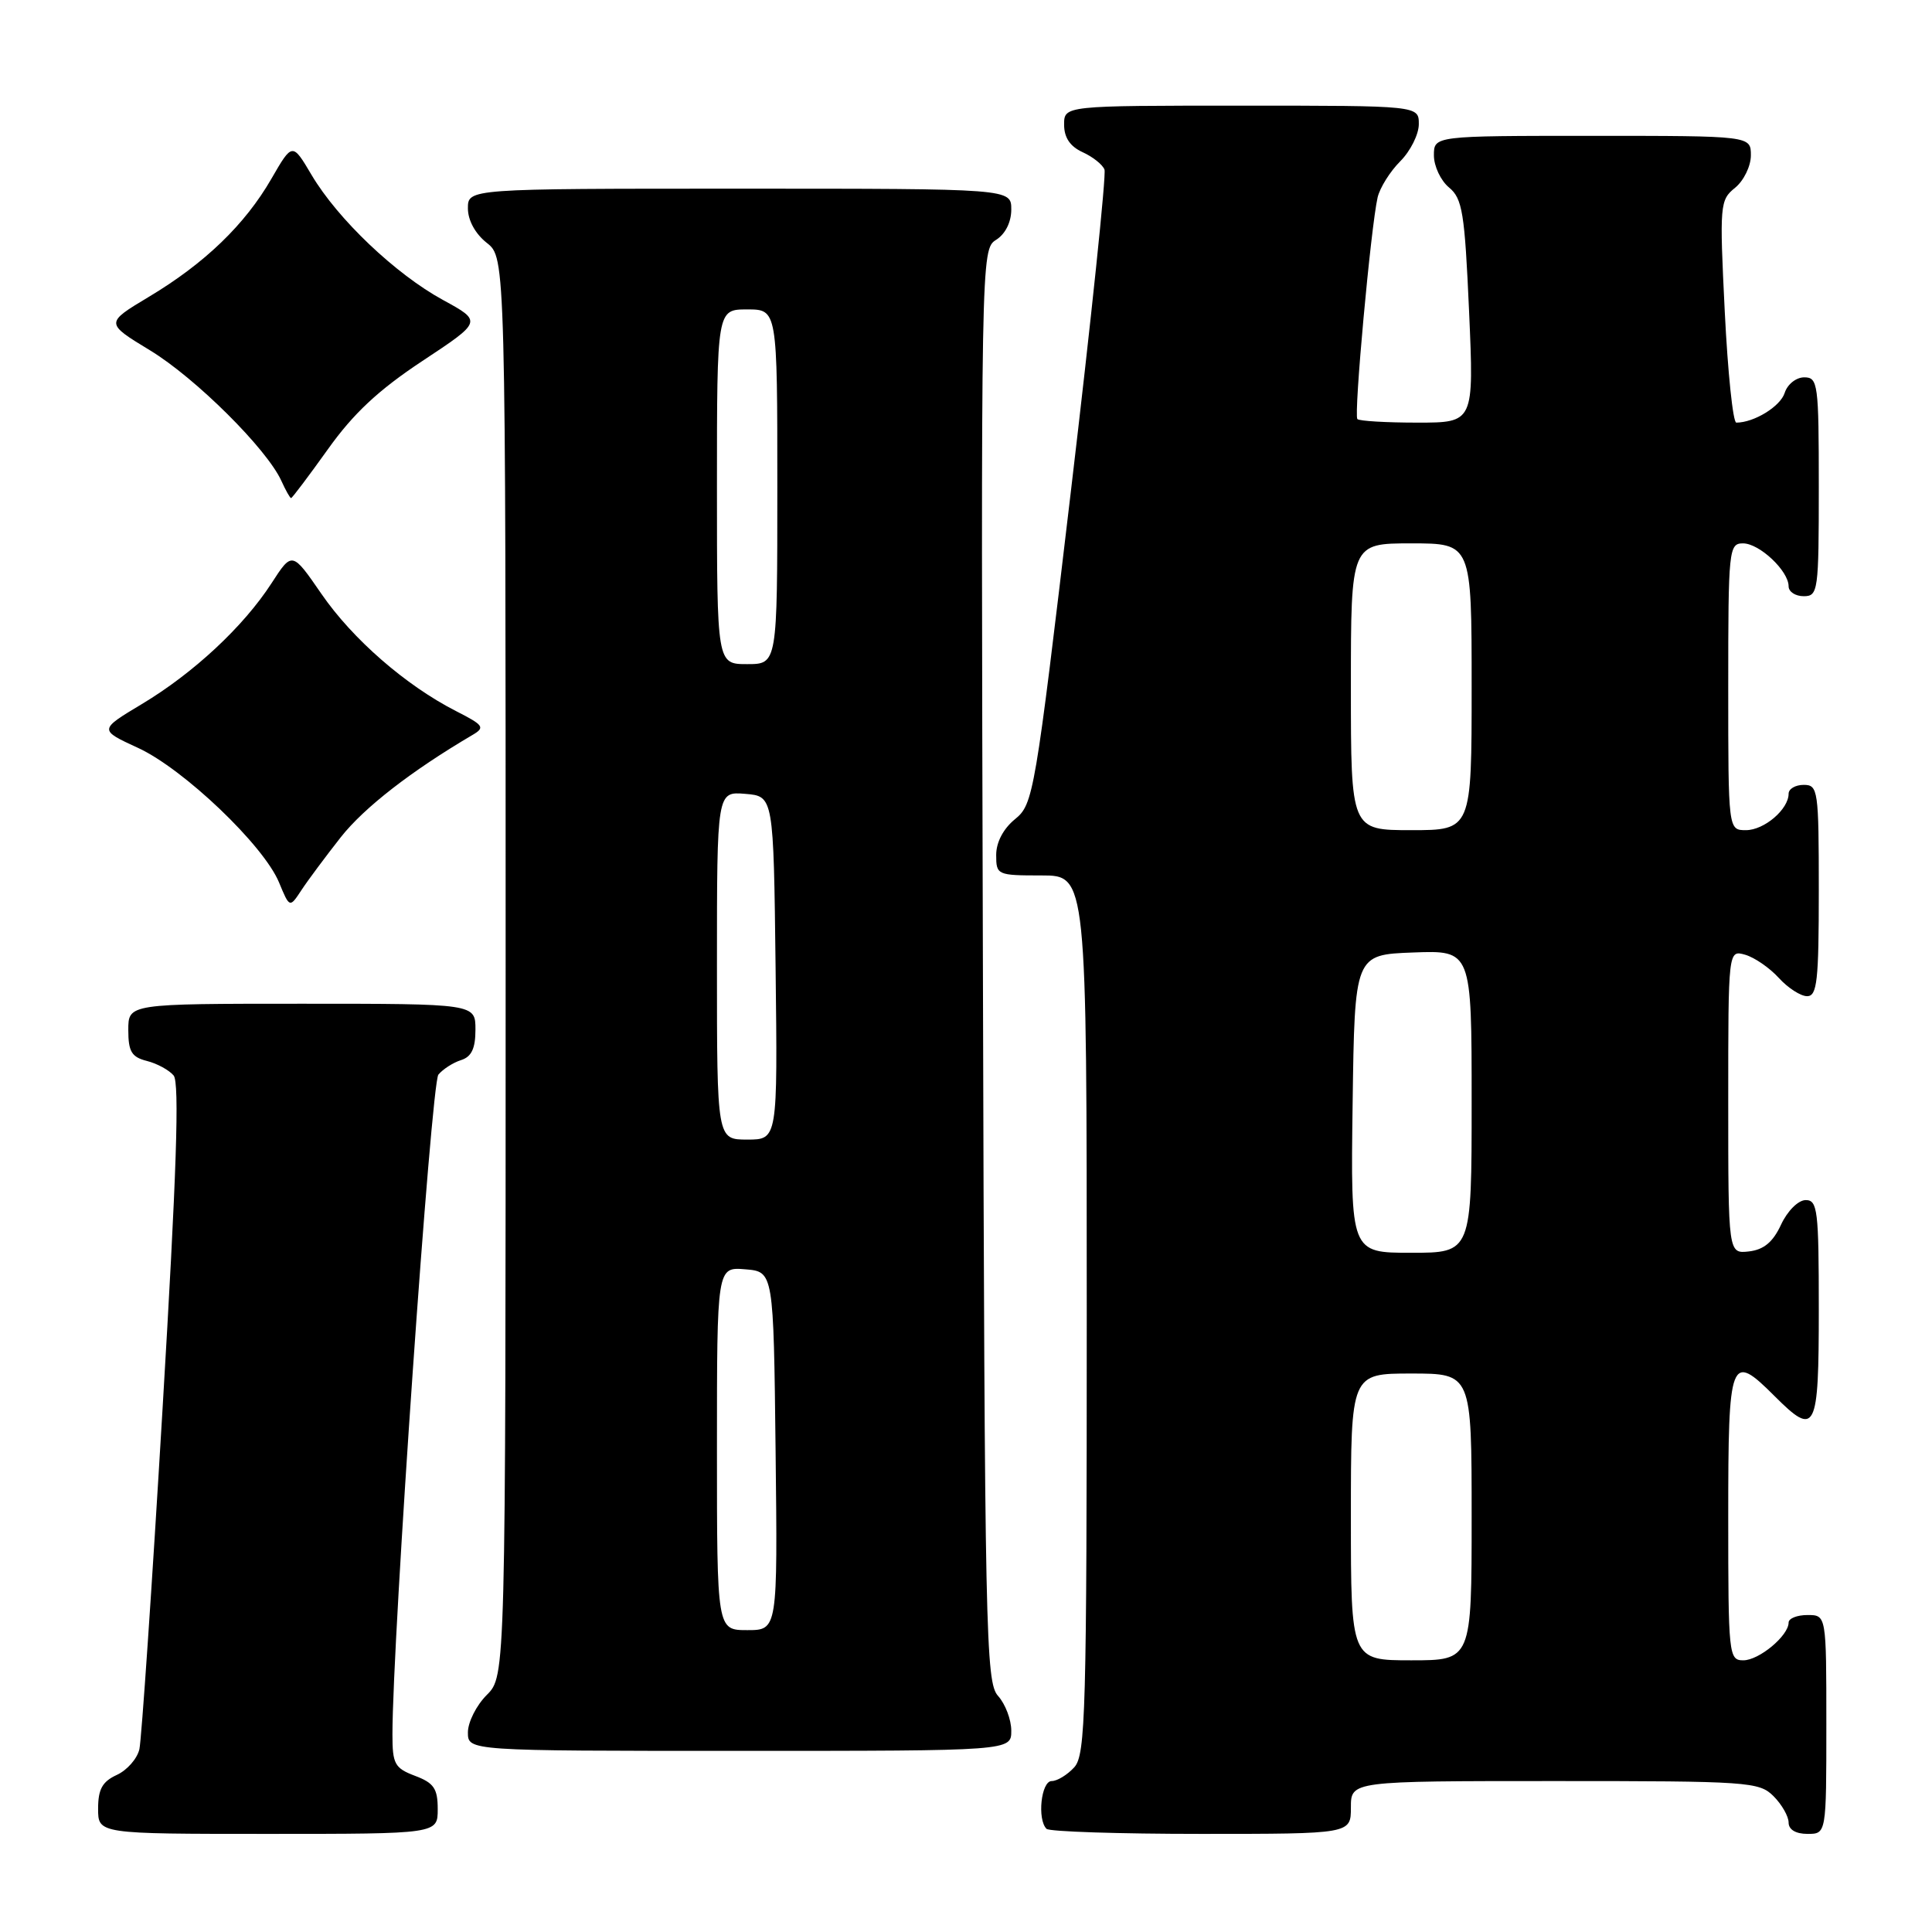 <?xml version="1.0" encoding="UTF-8" standalone="no"?>
<!DOCTYPE svg PUBLIC "-//W3C//DTD SVG 1.1//EN" "http://www.w3.org/Graphics/SVG/1.1/DTD/svg11.dtd" >
<svg xmlns="http://www.w3.org/2000/svg" xmlns:xlink="http://www.w3.org/1999/xlink" version="1.1" viewBox="0 0 256 256">
 <g >
 <path fill="currentColor"
d=" M 58.00 239.72 C 58.00 236.99 57.49 236.25 55.00 235.31 C 52.30 234.29 52.00 233.74 52.00 229.84 C 52.00 217.23 57.13 143.54 58.09 142.39 C 58.69 141.67 60.04 140.80 61.09 140.47 C 62.48 140.03 63.00 138.93 63.00 136.43 C 63.00 133.00 63.00 133.00 40.00 133.00 C 17.00 133.00 17.00 133.00 17.00 136.48 C 17.00 139.34 17.44 140.07 19.46 140.58 C 20.81 140.92 22.41 141.79 23.01 142.51 C 23.80 143.47 23.40 155.52 21.54 186.66 C 20.14 210.22 18.75 230.53 18.47 231.78 C 18.18 233.04 16.83 234.57 15.47 235.19 C 13.56 236.07 13.00 237.08 13.00 239.66 C 13.00 243.00 13.00 243.00 35.50 243.00 C 58.00 243.00 58.00 243.00 58.00 239.72 Z  M 179.00 239.50 C 179.00 236.00 179.00 236.00 206.00 236.00 C 231.67 236.00 233.10 236.10 235.00 238.00 C 236.10 239.10 237.00 240.68 237.00 241.50 C 237.00 242.43 237.94 243.00 239.50 243.00 C 242.00 243.00 242.00 243.00 242.00 228.50 C 242.00 214.00 242.00 214.00 239.50 214.00 C 238.12 214.00 237.00 214.45 237.00 215.00 C 237.00 216.74 233.08 220.00 231.00 220.00 C 229.07 220.00 229.00 219.33 229.00 201.00 C 229.00 179.83 229.27 179.12 235.15 185.00 C 240.60 190.45 241.00 189.66 241.00 173.50 C 241.00 160.35 240.84 159.00 239.25 159.02 C 238.27 159.03 236.84 160.46 236.00 162.27 C 234.93 164.58 233.72 165.59 231.75 165.82 C 229.00 166.13 229.00 166.13 229.00 146.00 C 229.00 125.87 229.00 125.87 231.25 126.51 C 232.49 126.87 234.49 128.25 235.70 129.58 C 236.91 130.91 238.60 132.00 239.45 132.00 C 240.78 132.00 241.00 129.97 241.00 118.00 C 241.00 104.67 240.90 104.00 239.00 104.00 C 237.90 104.00 237.00 104.53 237.00 105.17 C 237.00 107.24 233.76 110.00 231.35 110.00 C 229.00 110.00 229.00 110.00 229.00 91.00 C 229.00 72.79 229.08 72.00 230.96 72.00 C 233.13 72.00 237.00 75.64 237.00 77.69 C 237.00 78.41 237.90 79.00 239.00 79.00 C 240.91 79.00 241.00 78.33 241.00 64.50 C 241.00 50.84 240.89 50.00 239.07 50.00 C 238.00 50.00 236.84 50.92 236.48 52.06 C 235.91 53.86 232.42 56.00 230.07 56.00 C 229.63 56.00 228.94 49.38 228.54 41.29 C 227.84 27.11 227.89 26.51 229.91 24.88 C 231.06 23.94 232.00 22.01 232.00 20.59 C 232.00 18.00 232.00 18.00 211.00 18.00 C 190.00 18.00 190.00 18.00 190.00 20.59 C 190.00 22.01 190.90 23.93 192.00 24.84 C 193.78 26.31 194.08 28.17 194.66 41.25 C 195.31 56.00 195.31 56.00 187.82 56.00 C 183.70 56.00 180.12 55.79 179.86 55.53 C 179.36 55.03 181.64 30.11 182.54 26.16 C 182.84 24.88 184.19 22.72 185.54 21.37 C 186.89 20.02 188.00 17.80 188.00 16.45 C 188.00 14.00 188.00 14.00 164.50 14.00 C 141.00 14.00 141.00 14.00 141.00 16.52 C 141.00 18.23 141.79 19.40 143.44 20.16 C 144.79 20.77 146.10 21.81 146.35 22.47 C 146.60 23.12 144.60 42.30 141.90 65.08 C 137.14 105.30 136.93 106.56 134.50 108.54 C 132.95 109.80 132.00 111.60 132.00 113.29 C 132.00 115.94 132.14 116.00 138.00 116.00 C 144.00 116.00 144.00 116.00 144.00 174.17 C 144.00 226.90 143.85 232.51 142.35 234.17 C 141.43 235.18 140.08 236.00 139.35 236.00 C 137.96 236.00 137.41 241.08 138.67 242.33 C 139.03 242.70 148.26 243.00 159.17 243.00 C 179.00 243.00 179.00 243.00 179.00 239.50 Z  M 134.00 229.33 C 134.00 227.86 133.21 225.79 132.25 224.72 C 130.61 222.92 130.48 216.65 130.24 127.91 C 129.97 33.74 129.99 33.03 131.99 31.78 C 133.21 31.01 134.00 29.44 134.00 27.76 C 134.00 25.00 134.00 25.00 98.00 25.00 C 62.00 25.00 62.00 25.00 62.00 27.61 C 62.00 29.19 62.98 30.98 64.50 32.18 C 67.00 34.15 67.00 34.15 67.00 128.12 C 67.00 222.09 67.00 222.09 64.50 224.59 C 63.12 225.97 62.00 228.20 62.00 229.55 C 62.00 232.00 62.00 232.00 98.00 232.00 C 134.00 232.00 134.00 232.00 134.00 229.33 Z  M 45.16 110.93 C 48.27 106.99 54.51 102.15 62.60 97.39 C 64.31 96.39 64.11 96.10 60.42 94.22 C 53.76 90.82 46.71 84.68 42.59 78.69 C 38.71 73.06 38.71 73.06 35.98 77.28 C 32.26 83.03 25.64 89.19 18.80 93.29 C 13.10 96.71 13.10 96.71 18.29 99.10 C 24.34 101.89 34.93 112.00 36.97 116.92 C 38.38 120.32 38.38 120.32 39.94 117.95 C 40.80 116.64 43.15 113.49 45.16 110.93 Z  M 43.44 59.54 C 46.83 54.78 50.14 51.69 55.97 47.83 C 63.90 42.59 63.90 42.59 58.70 39.75 C 52.40 36.31 44.76 29.04 41.29 23.19 C 38.74 18.88 38.74 18.88 35.96 23.69 C 32.46 29.76 27.12 34.91 19.71 39.34 C 13.93 42.81 13.93 42.81 19.89 46.43 C 25.90 50.08 35.35 59.47 37.28 63.71 C 37.85 64.97 38.43 66.00 38.57 66.00 C 38.71 66.00 40.90 63.09 43.44 59.54 Z  M 179.00 201.00 C 179.00 182.00 179.00 182.00 187.00 182.00 C 195.00 182.00 195.00 182.00 195.00 201.00 C 195.00 220.00 195.00 220.00 187.00 220.00 C 179.00 220.00 179.00 220.00 179.00 201.00 Z  M 179.23 146.25 C 179.50 126.50 179.50 126.50 187.25 126.21 C 195.00 125.92 195.00 125.92 195.00 145.96 C 195.00 166.00 195.00 166.00 186.98 166.00 C 178.96 166.00 178.96 166.00 179.23 146.25 Z  M 179.00 91.00 C 179.00 72.00 179.00 72.00 187.00 72.00 C 195.00 72.00 195.00 72.00 195.00 91.00 C 195.00 110.00 195.00 110.00 187.00 110.00 C 179.00 110.00 179.00 110.00 179.00 91.00 Z  M 95.00 191.94 C 95.00 167.88 95.00 167.88 98.75 168.19 C 102.50 168.50 102.50 168.50 102.77 192.25 C 103.04 216.00 103.04 216.00 99.02 216.00 C 95.00 216.00 95.00 216.00 95.00 191.94 Z  M 95.00 127.94 C 95.00 104.88 95.00 104.88 98.75 105.19 C 102.50 105.50 102.50 105.50 102.77 128.25 C 103.04 151.00 103.04 151.00 99.02 151.00 C 95.00 151.00 95.00 151.00 95.00 127.94 Z  M 95.00 64.50 C 95.00 41.00 95.00 41.00 99.00 41.00 C 103.00 41.00 103.00 41.00 103.00 64.50 C 103.00 88.00 103.00 88.00 99.00 88.00 C 95.00 88.00 95.00 88.00 95.00 64.50 Z "/>
</g>
</svg>